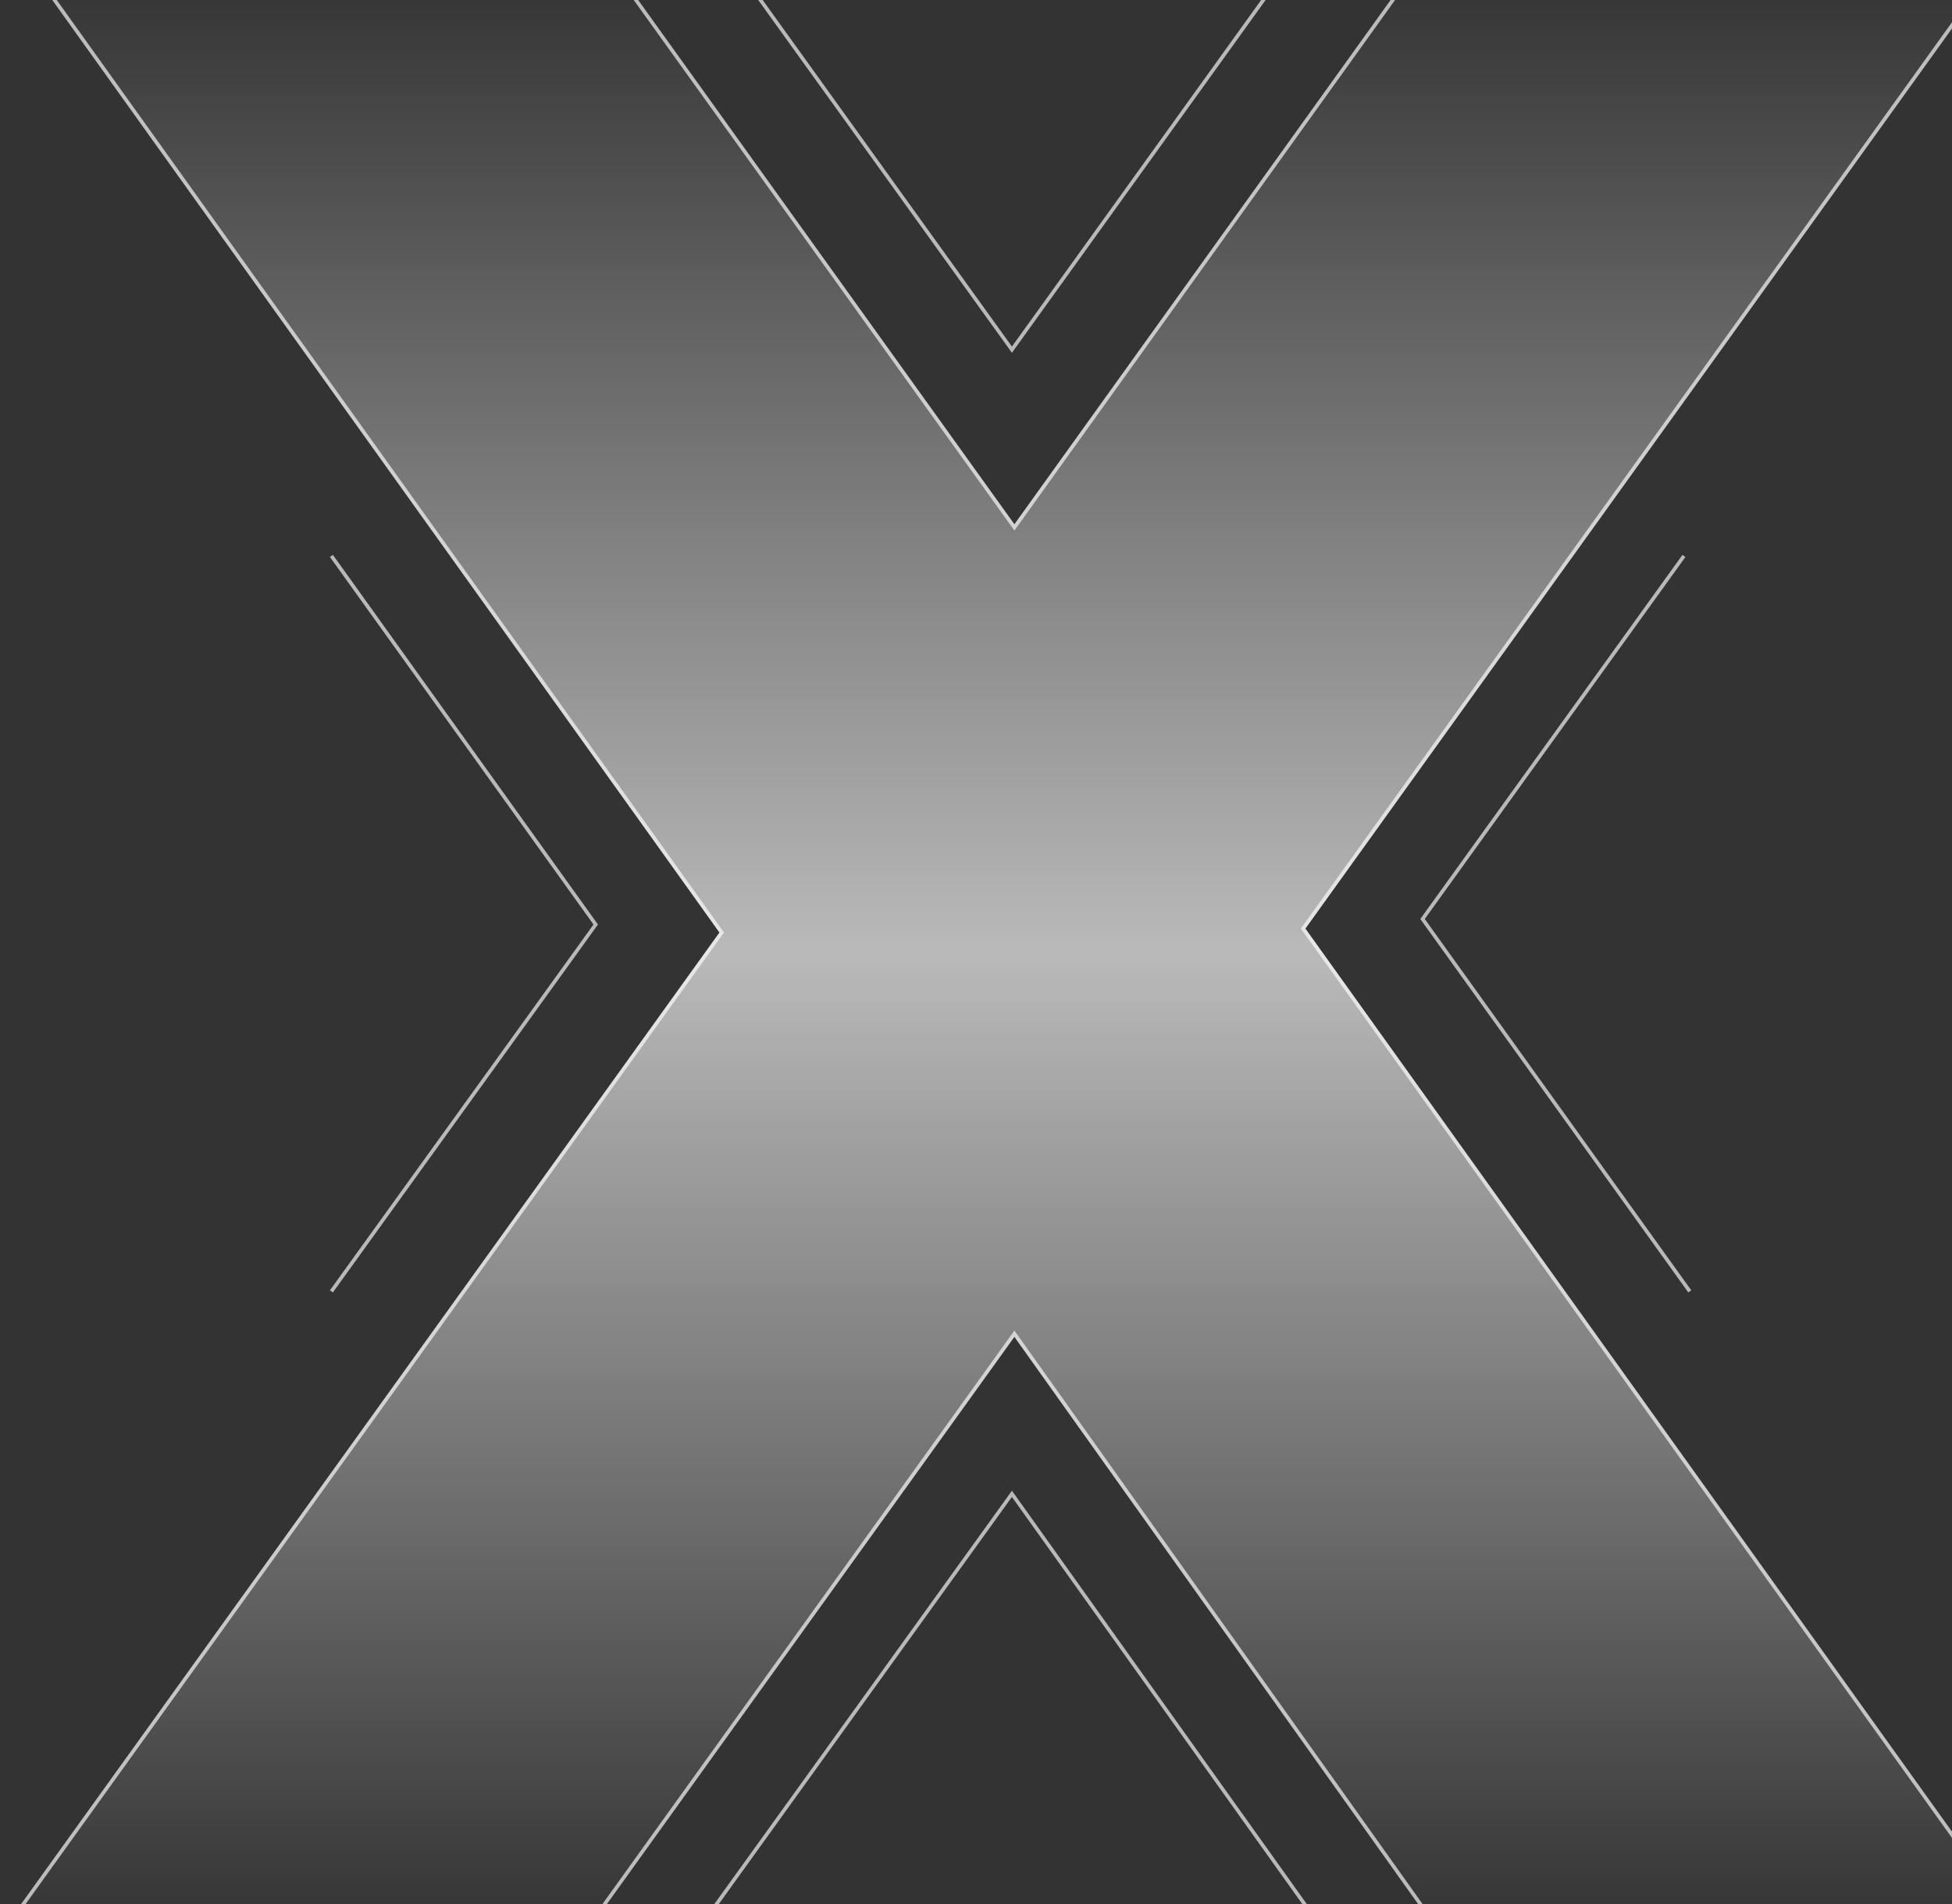 <svg width="536" height="523" viewBox="0 0 536 523" fill="none" xmlns="http://www.w3.org/2000/svg">
<rect x="0" y="0" width="536" height="523" fill="#333333" stroke="none"/>
<path d="M395.135 531L278.544 367.146L160.858 531H0L197.568 256.112L8.632 -8H169.497L278.544 143.998L387.584 -8H547.361L358.433 255.032L556 531H395.135Z" fill="url(#paint0_linear_2225_45660)"/>
<path d="M160.602 530.5H0.975L197.974 256.403L198.183 256.112L197.974 255.821L9.604 -7.5H169.24L278.137 144.289L278.544 144.856L278.95 144.289L387.84 -7.5H546.387L358.026 254.741L357.817 255.032L358.026 255.324L555.027 530.5H395.393L278.951 366.856L278.545 366.286L278.137 366.854L160.602 530.5Z" stroke="white" stroke-opacity="0.66"/>
<path d="M442.413 641L277.864 410.267L111.771 641M123.963 -118L277.864 96.038L431.756 -118M91 152.681L163.58 253.912L91 354.67M462.395 152.681L390.614 252.393L464 354.67" stroke="white" stroke-opacity="0.66"/>
<defs>
<linearGradient id="paint0_linear_2225_45660" x1="278" y1="-8" x2="278" y2="531" gradientUnits="userSpaceOnUse">
<stop stop-color="white" stop-opacity="0"/>
<stop offset="0.5" stop-color="white" stop-opacity="0.66"/>
<stop offset="1" stop-color="white" stop-opacity="0"/>
</linearGradient>
</defs>
</svg>

